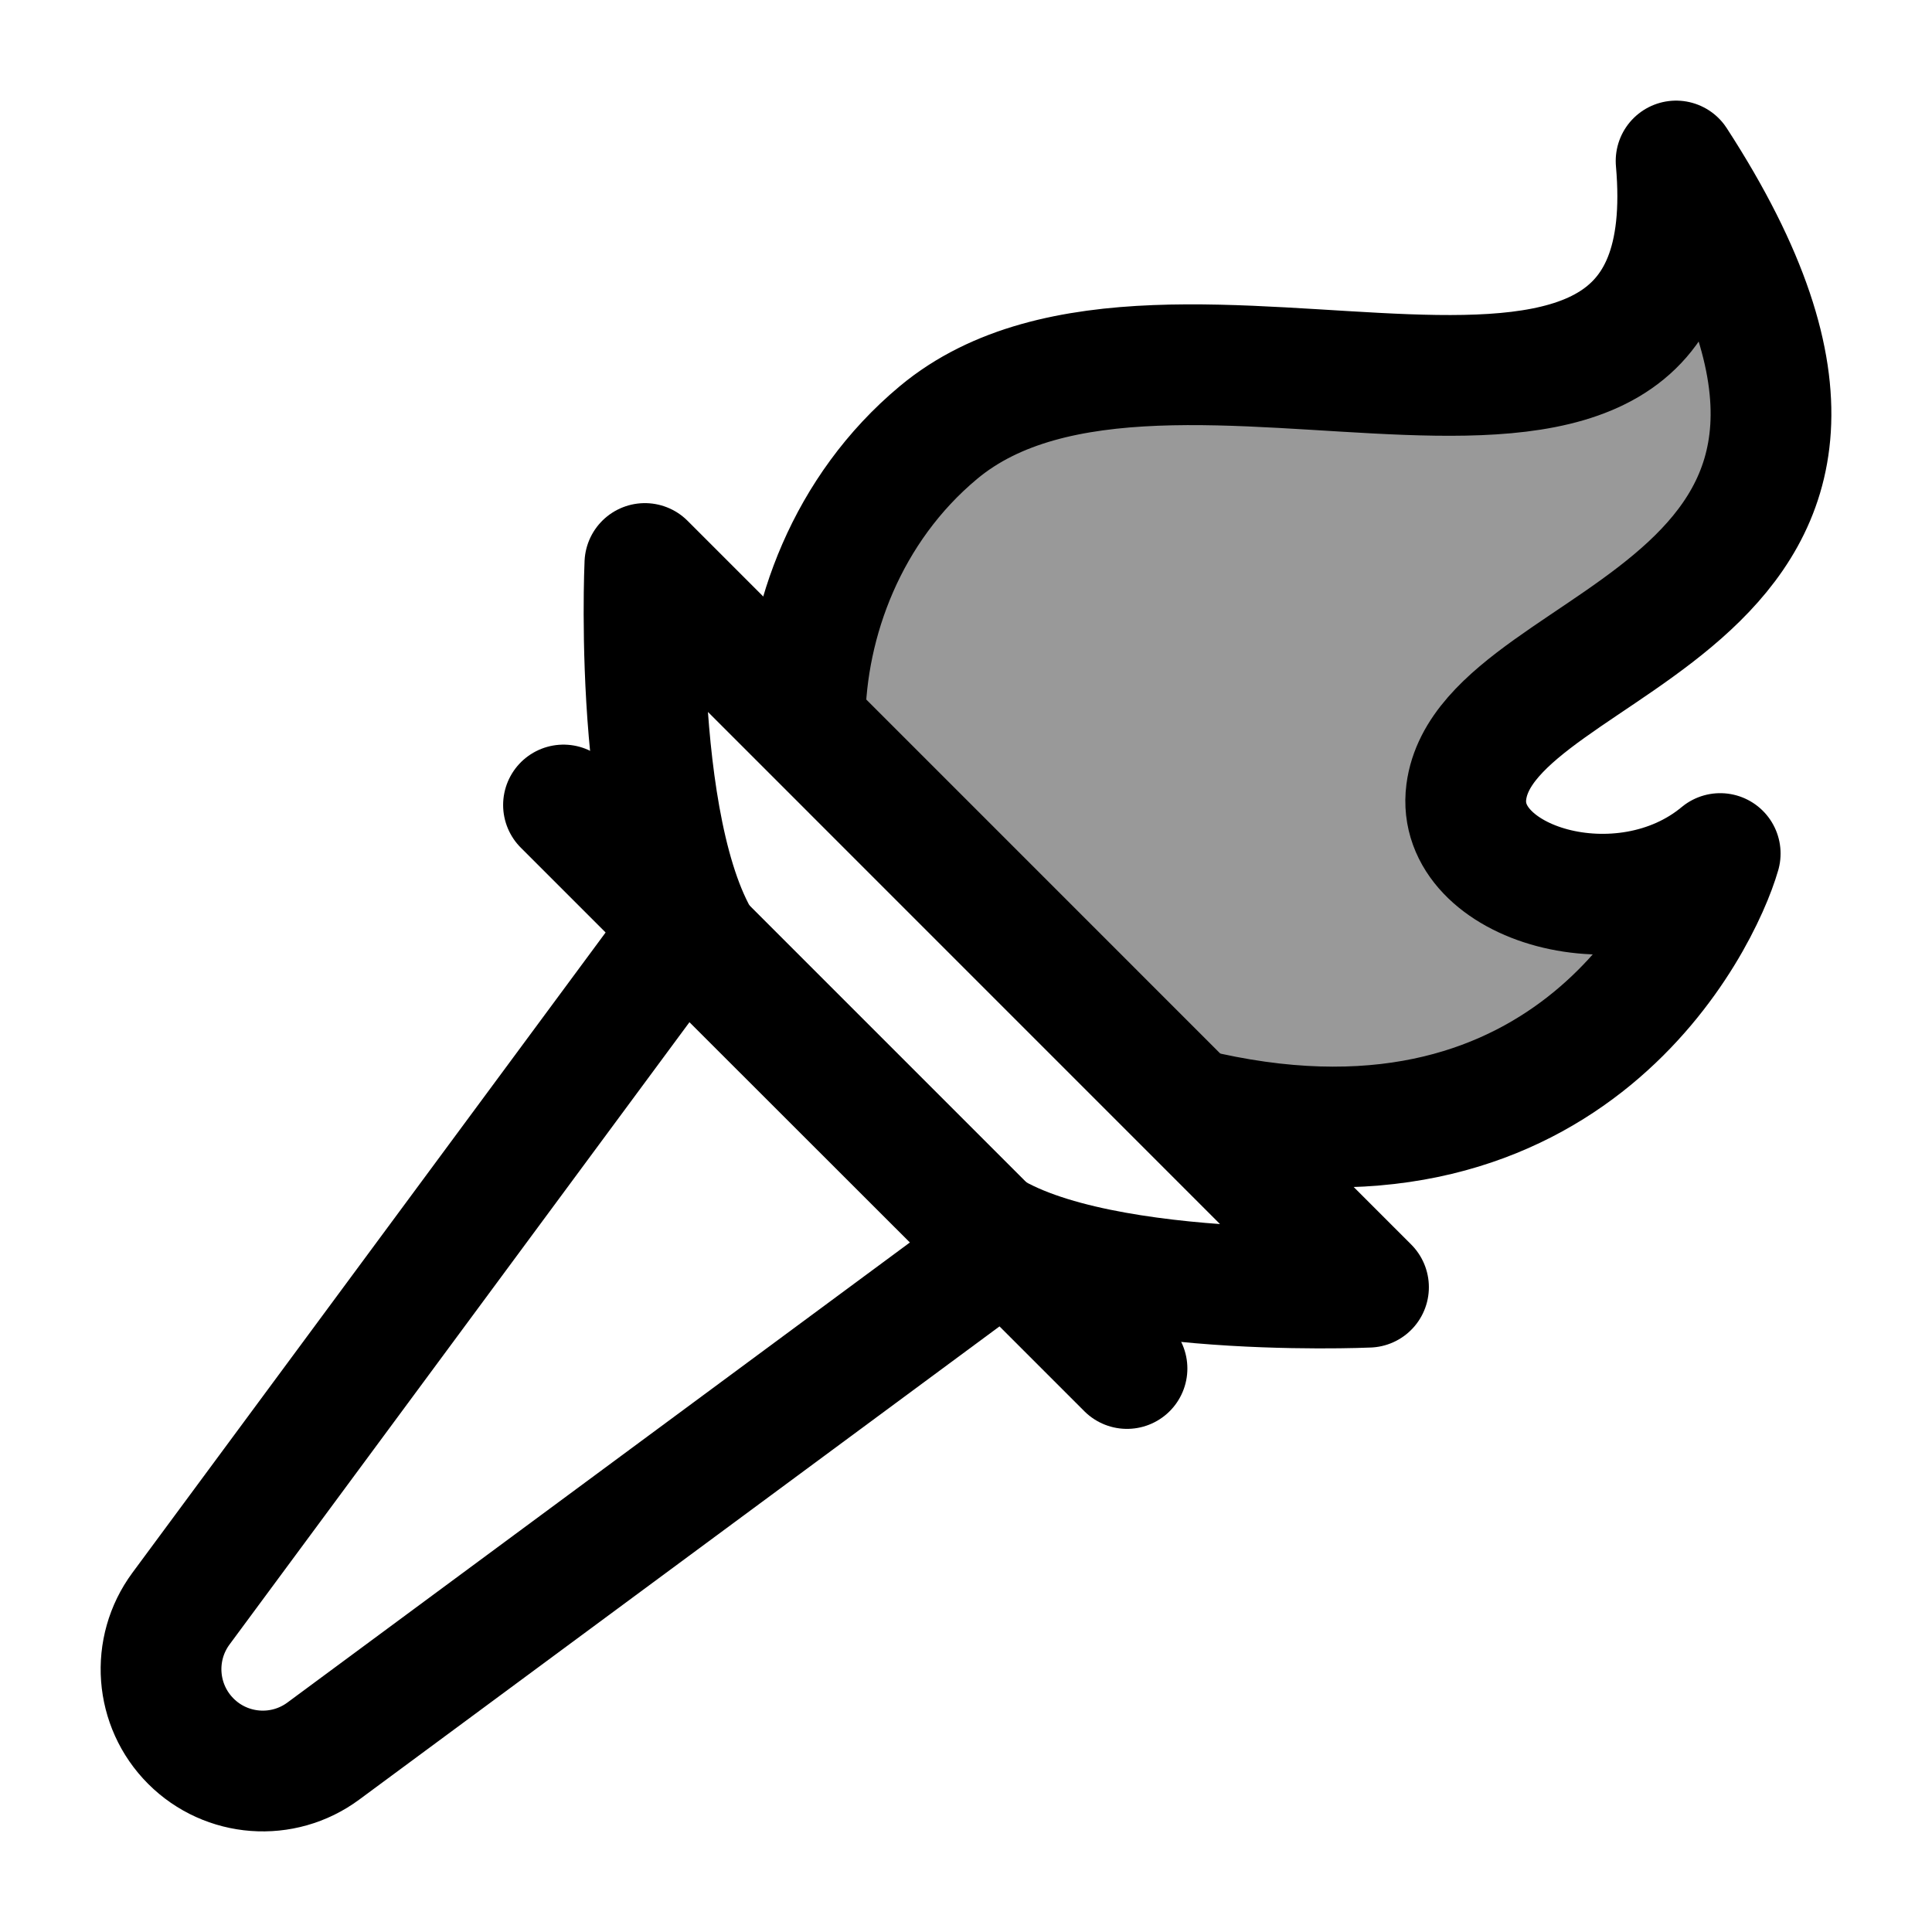 <svg width="24" height="24" viewBox="0 0 24 24" fill="none" xmlns="http://www.w3.org/2000/svg">
    <path opacity="0.4" d="M11.658 5.373C10.521 6.321 10.011 7.72 10 8.946V8.99L14.743 13.733L15 13.821C19.5 14.806 21.125 11.452 21.369 10.603C20.159 11.611 18.066 10.983 18.215 9.838C18.478 7.819 24.48 7.641 20.821 2C21.259 6.956 14.511 2.994 11.658 5.373Z" fill="currentColor"/>
    <path d="M10 8.946C10.011 7.72 10.521 6.321 11.658 5.373C14.511 2.994 21.259 6.956 20.821 2C24.48 7.641 18.478 7.819 18.215 9.838C18.066 10.983 20.159 11.611 21.369 10.603C21.125 11.452 19.5 14.806 15 13.821" stroke="currentColor" stroke-width="1.5" stroke-linecap="round" stroke-linejoin="round"/>
    <path d="M8.955 12.028C7.831 10.904 8.011 7 8.011 7L17 15.99C17 15.99 13.096 16.168 11.973 15.044L8.955 12.028Z" stroke="currentColor" stroke-width="1.5" stroke-linecap="round" stroke-linejoin="round"/>
    <path d="M2.248 19.983L8.148 12L8.5 11.5L12.5 15.5L12 15.852L4.017 21.752C3.513 22.125 2.813 22.072 2.371 21.63C1.928 21.187 1.876 20.487 2.248 19.983Z" stroke="currentColor" stroke-width="1.5" stroke-linecap="round" stroke-linejoin="round"/>
    <path d="M7 10L14 17" stroke="currentColor" stroke-width="1.5" stroke-linecap="round" stroke-linejoin="round"/>
</svg>
